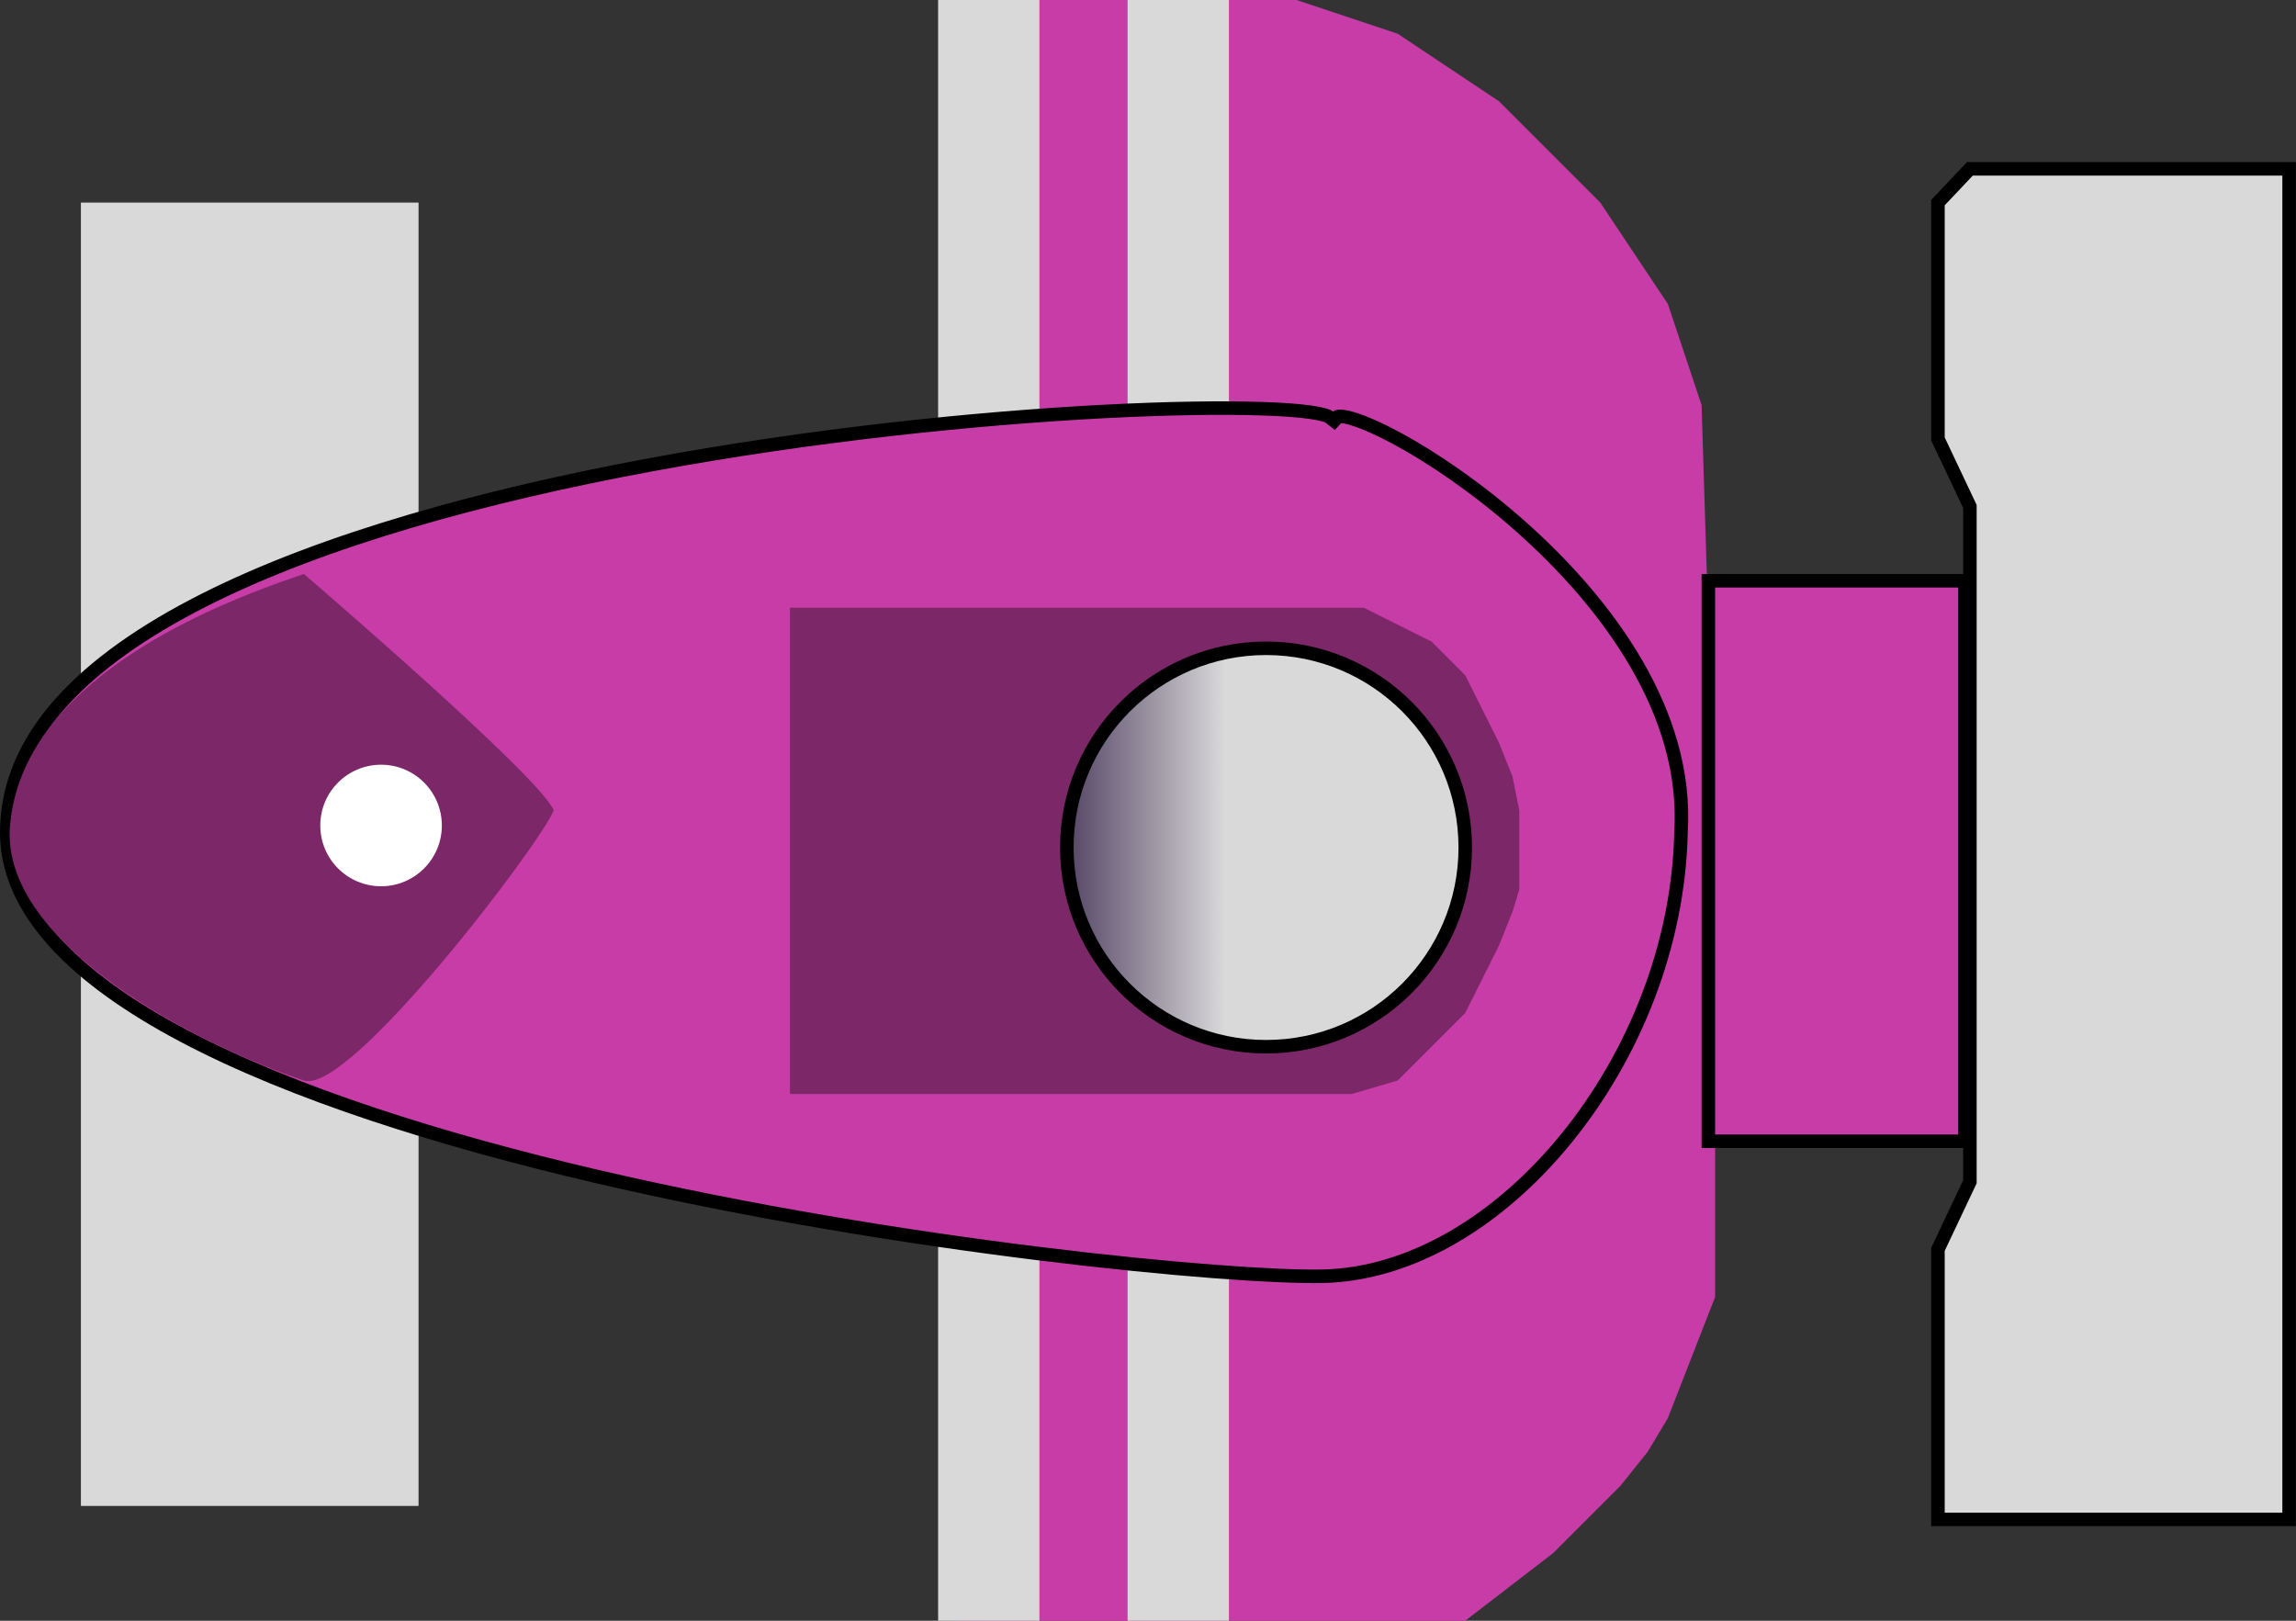 <svg width="34" height="24" viewBox="0 0 34 24" fill="none" xmlns="http://www.w3.org/2000/svg">
<rect x="0" y="0" width="34" height="24" fill="#333333" stroke="none"/>
<rect x="1.198" y="3" width="5" height="19.3" fill="#D9D9D9"/>
<path d="M14.198 0H19.198L20.698 0.5L22.198 1.5L23.698 3L24.698 4.5L25.198 6L25.398 12.5V16V19.206L24.698 21L24.398 21.5L23.998 22L22.998 23L21.698 24H19.198H14.198V0Z" fill="#C73CA7"/>
<path d="M13.892 0H15.392V24H13.892V0Z" fill="#D9D9D9"/>
<path d="M16.698 0H18.198V24H16.698V0Z" fill="#D9D9D9"/>
<path d="M24.893 12.32L24.893 12.32L24.893 12.324C24.858 14.001 24.191 15.634 23.198 16.854C22.205 18.076 20.896 18.872 19.584 18.899C18.244 18.926 13.356 18.477 8.802 17.413C6.526 16.88 4.341 16.195 2.727 15.343C1.92 14.917 1.261 14.452 0.805 13.947C0.35 13.443 0.1 12.904 0.1 12.326C0.1 10.921 1.239 9.787 3.026 8.884C4.806 7.985 7.193 7.336 9.612 6.887C12.028 6.438 14.469 6.191 16.351 6.093C17.292 6.044 18.093 6.033 18.68 6.052C18.974 6.061 19.212 6.078 19.388 6.102C19.476 6.114 19.545 6.127 19.598 6.141C19.653 6.156 19.677 6.169 19.683 6.174L19.756 6.231L19.814 6.168C19.818 6.167 19.831 6.164 19.858 6.166C19.902 6.168 19.965 6.18 20.047 6.206C20.211 6.257 20.432 6.354 20.692 6.495C21.21 6.775 21.87 7.221 22.514 7.791C23.806 8.936 25.003 10.556 24.893 12.32Z" fill="#C73CA7" stroke="black" stroke-width="0.2"/>
<path d="M11.698 9H17.698H19.698H20.198L21.198 9.5L21.698 10L22.198 11L22.398 11.5L22.498 12V12.5V13.172L22.398 13.5L22.198 14L21.698 15L21.198 15.5L20.698 16L20.015 16.2H17.698H11.698V9Z" fill="#7C2768"/>
<path d="M21.698 12.55C21.698 14.179 20.378 15.5 18.748 15.5C17.119 15.5 15.798 14.179 15.798 12.55C15.798 10.921 17.119 9.6 18.748 9.6C20.378 9.6 21.698 10.921 21.698 12.55Z" fill="url(#paint0_linear_214_80)" stroke="black" stroke-width="0.2"/>
<path d="M25.298 8.6H29.098V16.9H25.298V8.6Z" fill="#C73CA7" stroke="black" stroke-width="0.2"/>
<path d="M28.698 6.5L29.171 7.5V17.5L28.698 18.5V19V22.5H33.898V2.5H33.426H29.171L28.698 3V6.5Z" fill="#D9D9D9" stroke="black" stroke-width="0.2"/>
<path d="M8.2 12C8 12.5 5.171 16.224 4.5 16C3 15.5 -4.13656e-05 14 0.148 12.229C0.323 10.126 3 9 4.5 8.5C4.5 8.5 8 11.5 8.2 12Z" fill="#7C2768"/>
<path d="M6.543 12.224C6.543 12.721 6.14 13.124 5.643 13.124C5.146 13.124 4.743 12.721 4.743 12.224C4.743 11.727 5.146 11.324 5.643 11.324C6.14 11.324 6.543 11.727 6.543 12.224Z" fill="white"/>
<defs>
<linearGradient id="paint0_linear_214_80" x1="21.798" y1="12.55" x2="15.698" y2="12.55" gradientUnits="userSpaceOnUse">
<stop offset="0.6" stop-color="#D9D9D9"/>
<stop offset="0.98" stop-color="#564666"/>
</linearGradient>
</defs>
</svg>
